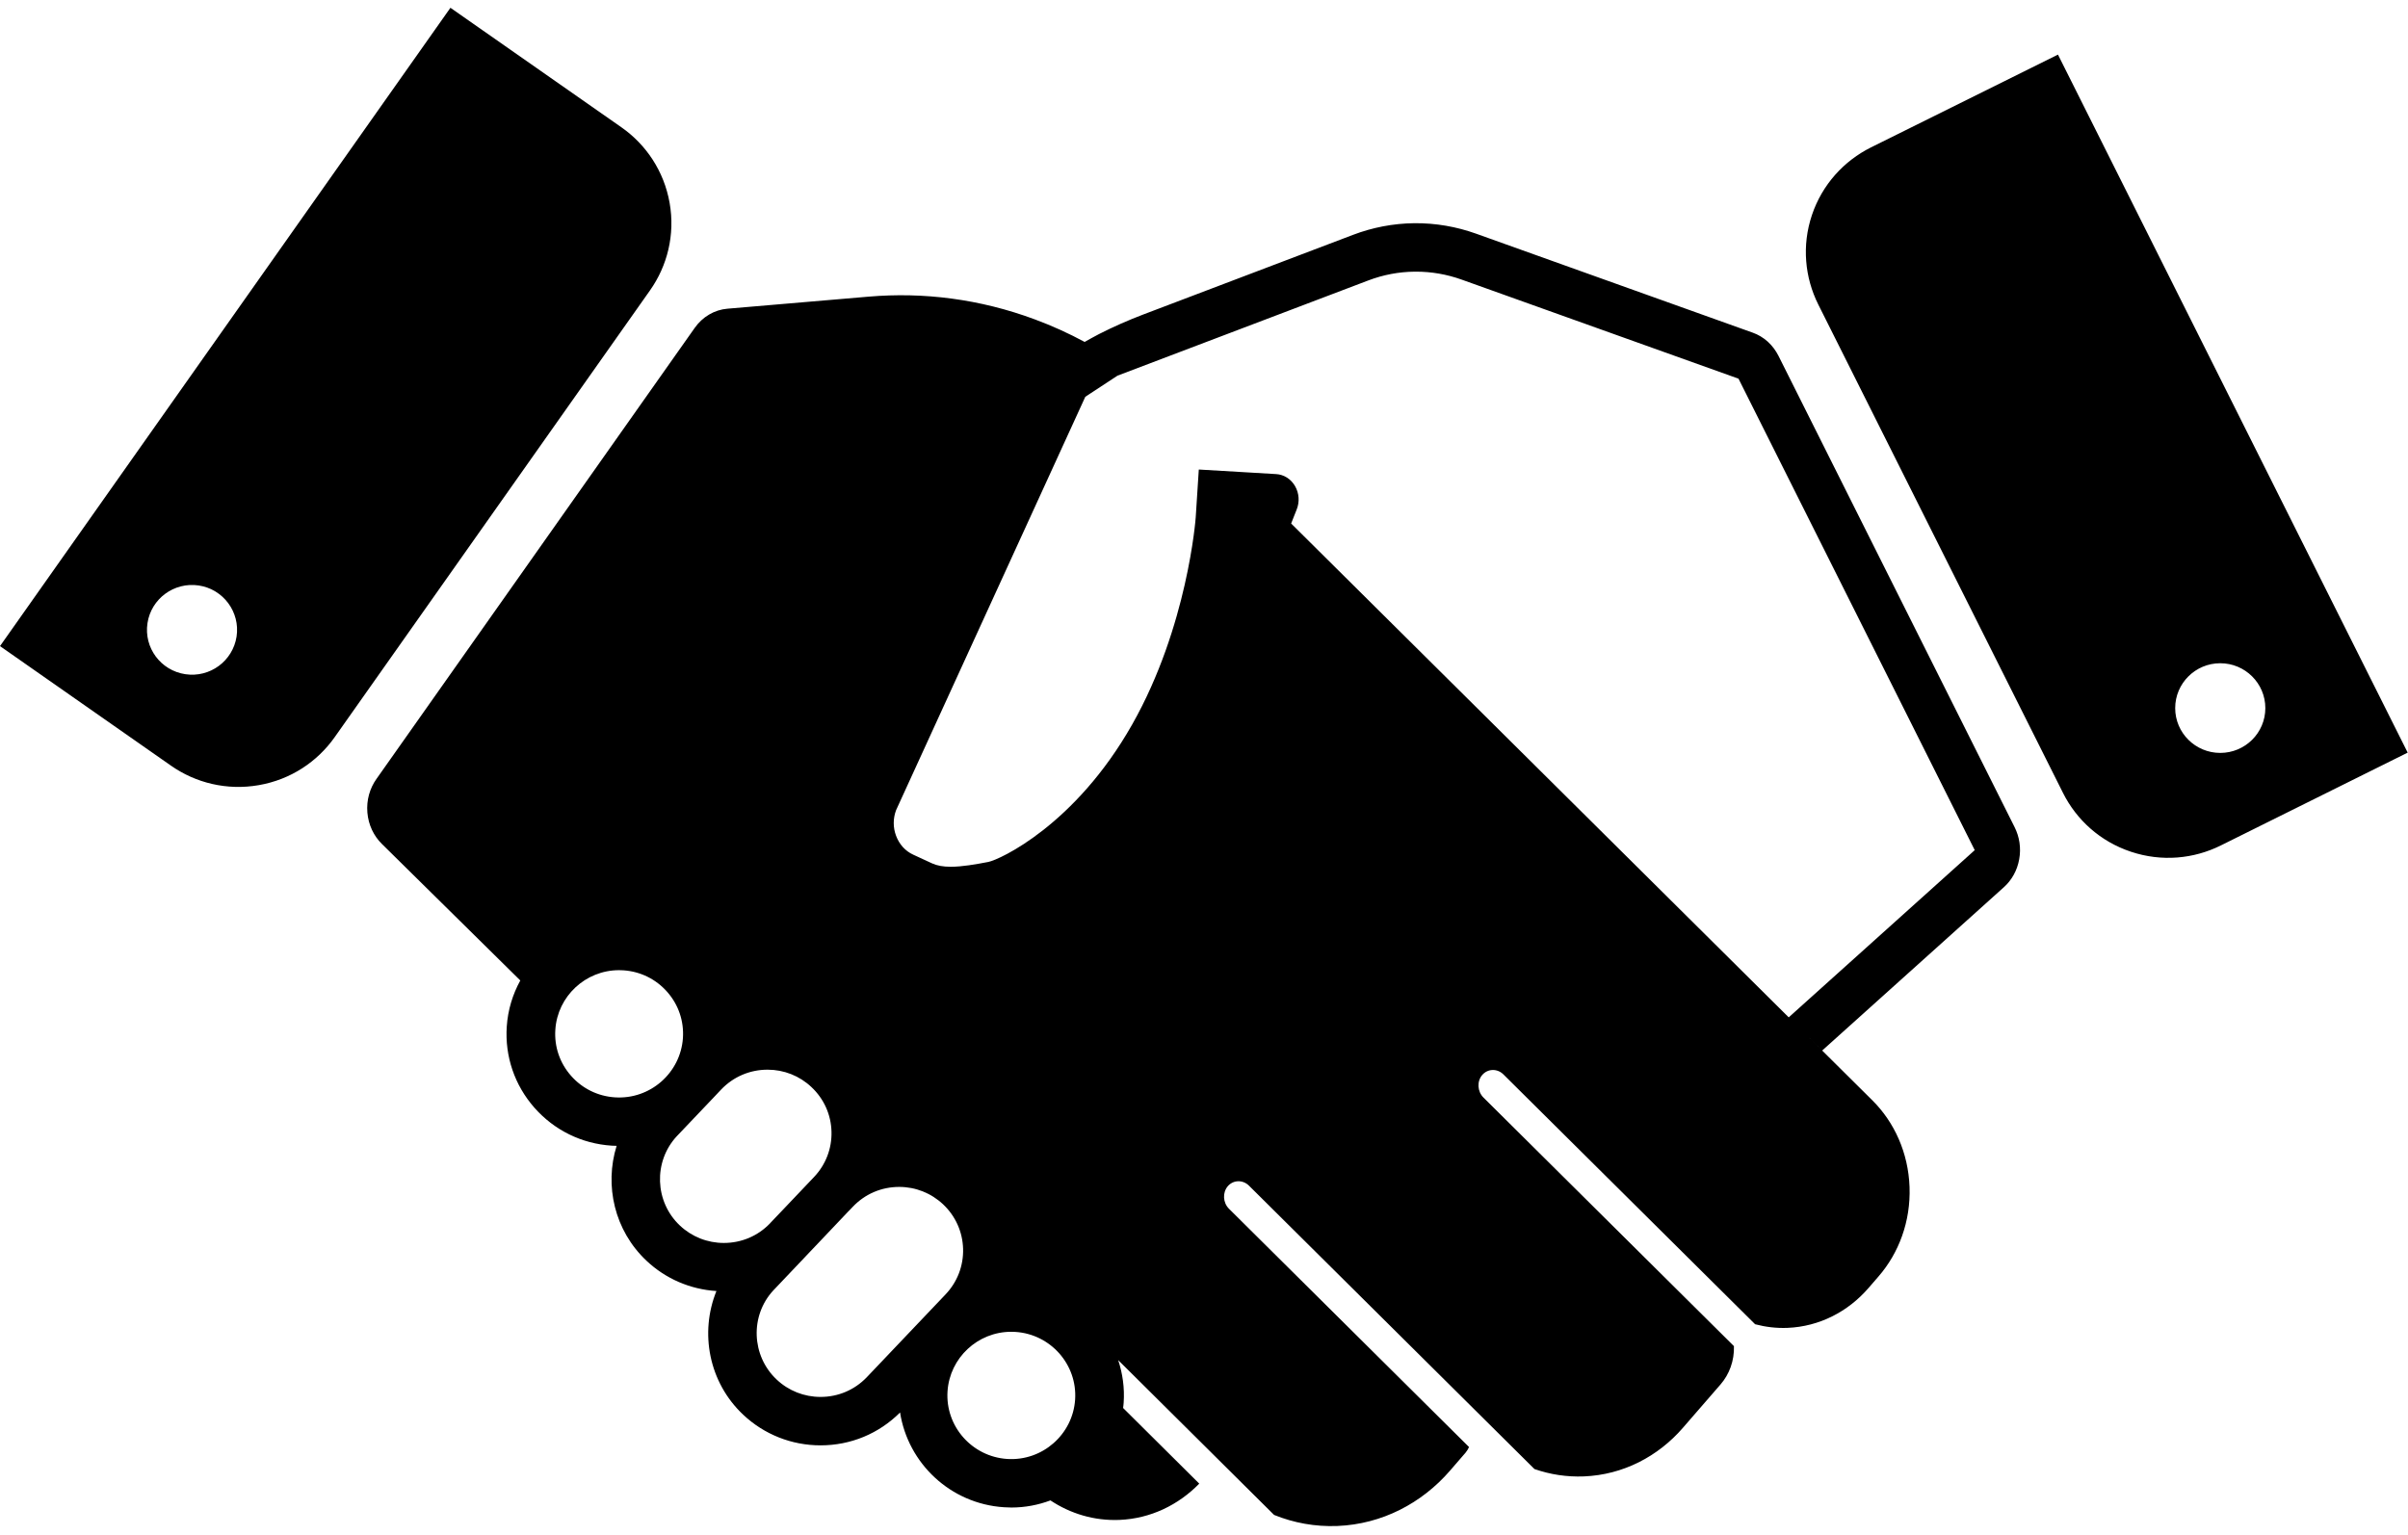 <svg xmlns="http://www.w3.org/2000/svg" width="69" height="44" viewBox="0 0 69 44">
  <g>
    <path d="M57.729 23.71L50.96 10.196C50.884 10.047 50.782 9.908 50.653 9.791 50.524 9.675 50.379 9.59 50.228 9.536L42.29 6.695C41.737 6.498 41.145 6.392 40.529 6.397 39.913 6.404 39.323 6.521 38.773 6.73L32.751 9.017C32.327 9.179 31.906 9.364 31.491 9.575 31.352 9.647 31.216 9.724 31.08 9.8 30.626 9.555 30.151 9.339 29.656 9.155 28.076 8.567 26.458 8.368 24.892 8.502L20.84 8.848C20.664 8.863 20.486 8.917 20.32 9.015 20.154 9.112 20.016 9.244 19.908 9.396L10.785 22.328C10.597 22.593 10.497 22.931 10.527 23.289 10.557 23.646 10.712 23.96 10.94 24.185L14.909 28.101C14.691 28.498 14.553 28.943 14.521 29.42 14.464 30.276 14.746 31.103 15.314 31.749 15.883 32.394 16.669 32.78 17.53 32.836 17.576 32.839 17.622 32.839 17.669 32.841 17.316 33.977 17.605 35.267 18.524 36.133 19.074 36.652 19.78 36.954 20.529 37.002 20.046 38.194 20.307 39.615 21.294 40.545 21.896 41.113 22.684 41.425 23.513 41.425 24.377 41.425 25.183 41.09 25.791 40.483 26.018 41.939 27.232 43.099 28.768 43.199 28.839 43.204 28.911 43.207 28.982 43.207 29.375 43.207 29.751 43.133 30.1 43.003 30.672 43.383 31.353 43.591 32.077 43.562 32.968 43.525 33.767 43.134 34.364 42.522L32.182 40.354C32.187 40.303 32.196 40.255 32.198 40.203 32.227 39.778 32.168 39.365 32.041 38.982L36.508 43.419C37.071 43.647 37.685 43.761 38.323 43.736 39.602 43.684 40.741 43.083 41.547 42.153L41.994 41.636C42.035 41.588 42.067 41.533 42.095 41.474L35.217 34.645C35.04 34.47 35.026 34.179 35.183 33.996 35.341 33.814 35.614 33.808 35.79 33.983L43.969 42.104C44.415 42.259 44.892 42.335 45.388 42.315 46.512 42.269 47.514 41.741 48.223 40.922L49.303 39.677C49.551 39.39 49.699 39.002 49.685 38.581L42.507 31.456C42.332 31.281 42.316 30.99 42.474 30.808 42.632 30.626 42.905 30.619 43.08 30.794L50.292 37.954C50.588 38.032 50.898 38.071 51.218 38.058 52.139 38.021 52.959 37.588 53.539 36.918L53.829 36.583C54.41 35.914 54.752 35.007 54.717 34.021 54.682 33.035 54.278 32.159 53.653 31.538L51.727 29.626 52.214 30.109 57.419 25.429C57.64 25.231 57.801 24.954 57.859 24.628 57.918 24.303 57.865 23.982 57.729 23.71L57.729 23.71zM17.62 31.451C17.132 31.419 16.686 31.2 16.363 30.833 16.04 30.467 15.88 29.998 15.913 29.511 15.975 28.555 16.778 27.806 17.738 27.806 17.779 27.806 17.82 27.808 17.861 27.81 18.349 27.842 18.795 28.061 19.118 28.428 19.441 28.794 19.601 29.263 19.569 29.75 19.502 30.747 18.633 31.518 17.62 31.451zM20.741 35.624C20.271 35.624 19.824 35.447 19.482 35.125 18.758 34.443 18.718 33.294 19.391 32.567 19.426 32.531 20.141 31.778 20.483 31.419L20.663 31.228C21.013 30.861 21.486 30.658 21.994 30.658 22.465 30.658 22.912 30.835 23.253 31.158 23.609 31.493 23.813 31.945 23.826 32.433 23.839 32.919 23.661 33.382 23.325 33.735L22.815 34.272C22.706 34.386 22.589 34.509 22.47 34.635 22.451 34.656 22.43 34.677 22.411 34.697 22.322 34.79 22.244 34.873 22.183 34.936 22.148 34.974 22.113 35.011 22.077 35.048 22.068 35.057 22.061 35.065 22.061 35.066 21.714 35.426 21.244 35.624 20.741 35.624L20.741 35.624zM24.831 39.479C24.483 39.839 24.015 40.037 23.512 40.037 23.042 40.037 22.594 39.86 22.253 39.537 21.529 38.855 21.489 37.706 22.16 36.983 22.176 36.966 22.596 36.523 23.071 36.024 23.071 36.023 23.071 36.023 23.071 36.023L23.424 35.652C24.043 35 24.246 34.788 24.314 34.714 24.322 34.707 24.331 34.698 24.338 34.691L24.338 34.691 24.339 34.69C24.399 34.626 24.434 34.59 24.435 34.589 24.784 34.221 25.257 34.018 25.766 34.018 26.237 34.018 26.683 34.196 27.025 34.518 27.38 34.853 27.583 35.306 27.597 35.792 27.61 36.28 27.432 36.743 27.095 37.098 27.062 37.132 24.902 39.405 24.831 39.479zM28.859 41.815C27.851 41.748 27.084 40.878 27.151 39.875 27.214 38.919 28.015 38.17 28.976 38.17 29.017 38.17 29.058 38.172 29.099 38.174 30.106 38.24 30.873 39.11 30.807 40.113 30.741 41.109 29.873 41.881 28.859 41.815L28.859 41.815zM51.255 29.158L36.997 15.004 36.997 15.004 37.157 14.6C37.241 14.389 37.23 14.14 37.108 13.93 36.986 13.721 36.782 13.6 36.568 13.588L35.508 13.525 35.508 13.525 34.351 13.457 34.263 14.823C34.262 14.852 34.032 17.959 32.441 20.766 30.81 23.646 28.648 24.64 28.319 24.704 27.951 24.775 27.565 24.842 27.244 24.842 27.023 24.842 26.854 24.811 26.708 24.745L26.167 24.495C25.94 24.391 25.767 24.198 25.676 23.953 25.587 23.717 25.588 23.458 25.676 23.222L31.099 11.372 32.021 10.767 32.392 10.626 32.392 10.626 39.207 8.038C39.636 7.875 40.084 7.79 40.54 7.786L40.578 7.786C41.02 7.786 41.458 7.862 41.878 8.012L49.816 10.853 56.585 24.366 51.255 29.158 51.255 29.158zM58.97 1.565L53.611 4.225C52.841 4.609 52.215 5.285 51.92 6.163 51.625 7.041 51.717 7.955 52.1 8.724L59.116 22.729C59.501 23.496 60.179 24.119 61.063 24.412 61.944 24.706 62.861 24.616 63.633 24.233L68.991 21.571 58.97 1.565 58.97 1.565zM63.62 21.579C62.908 21.579 62.329 21.005 62.329 20.295 62.329 19.585 62.908 19.009 63.62 19.009 64.333 19.009 64.912 19.585 64.912 20.295 64.912 21.005 64.333 21.579 63.62 21.579zM0 18.518L4.899 21.944C5.604 22.438 6.499 22.663 7.415 22.503 8.332 22.344 9.095 21.83 9.59 21.128L18.626 8.322C19.122 7.62 19.348 6.728 19.188 5.817 19.027 4.904 18.513 4.143 17.807 3.649L12.907.223 0 18.518zM4.226 17.86C4.332 17.158 4.99 16.675 5.694 16.78 6.4 16.886 6.884 17.542 6.779 18.243 6.672 18.946 6.015 19.429 5.31 19.323 4.604 19.217 4.119 18.563 4.226 17.86z"/>
  </g>
</svg>
